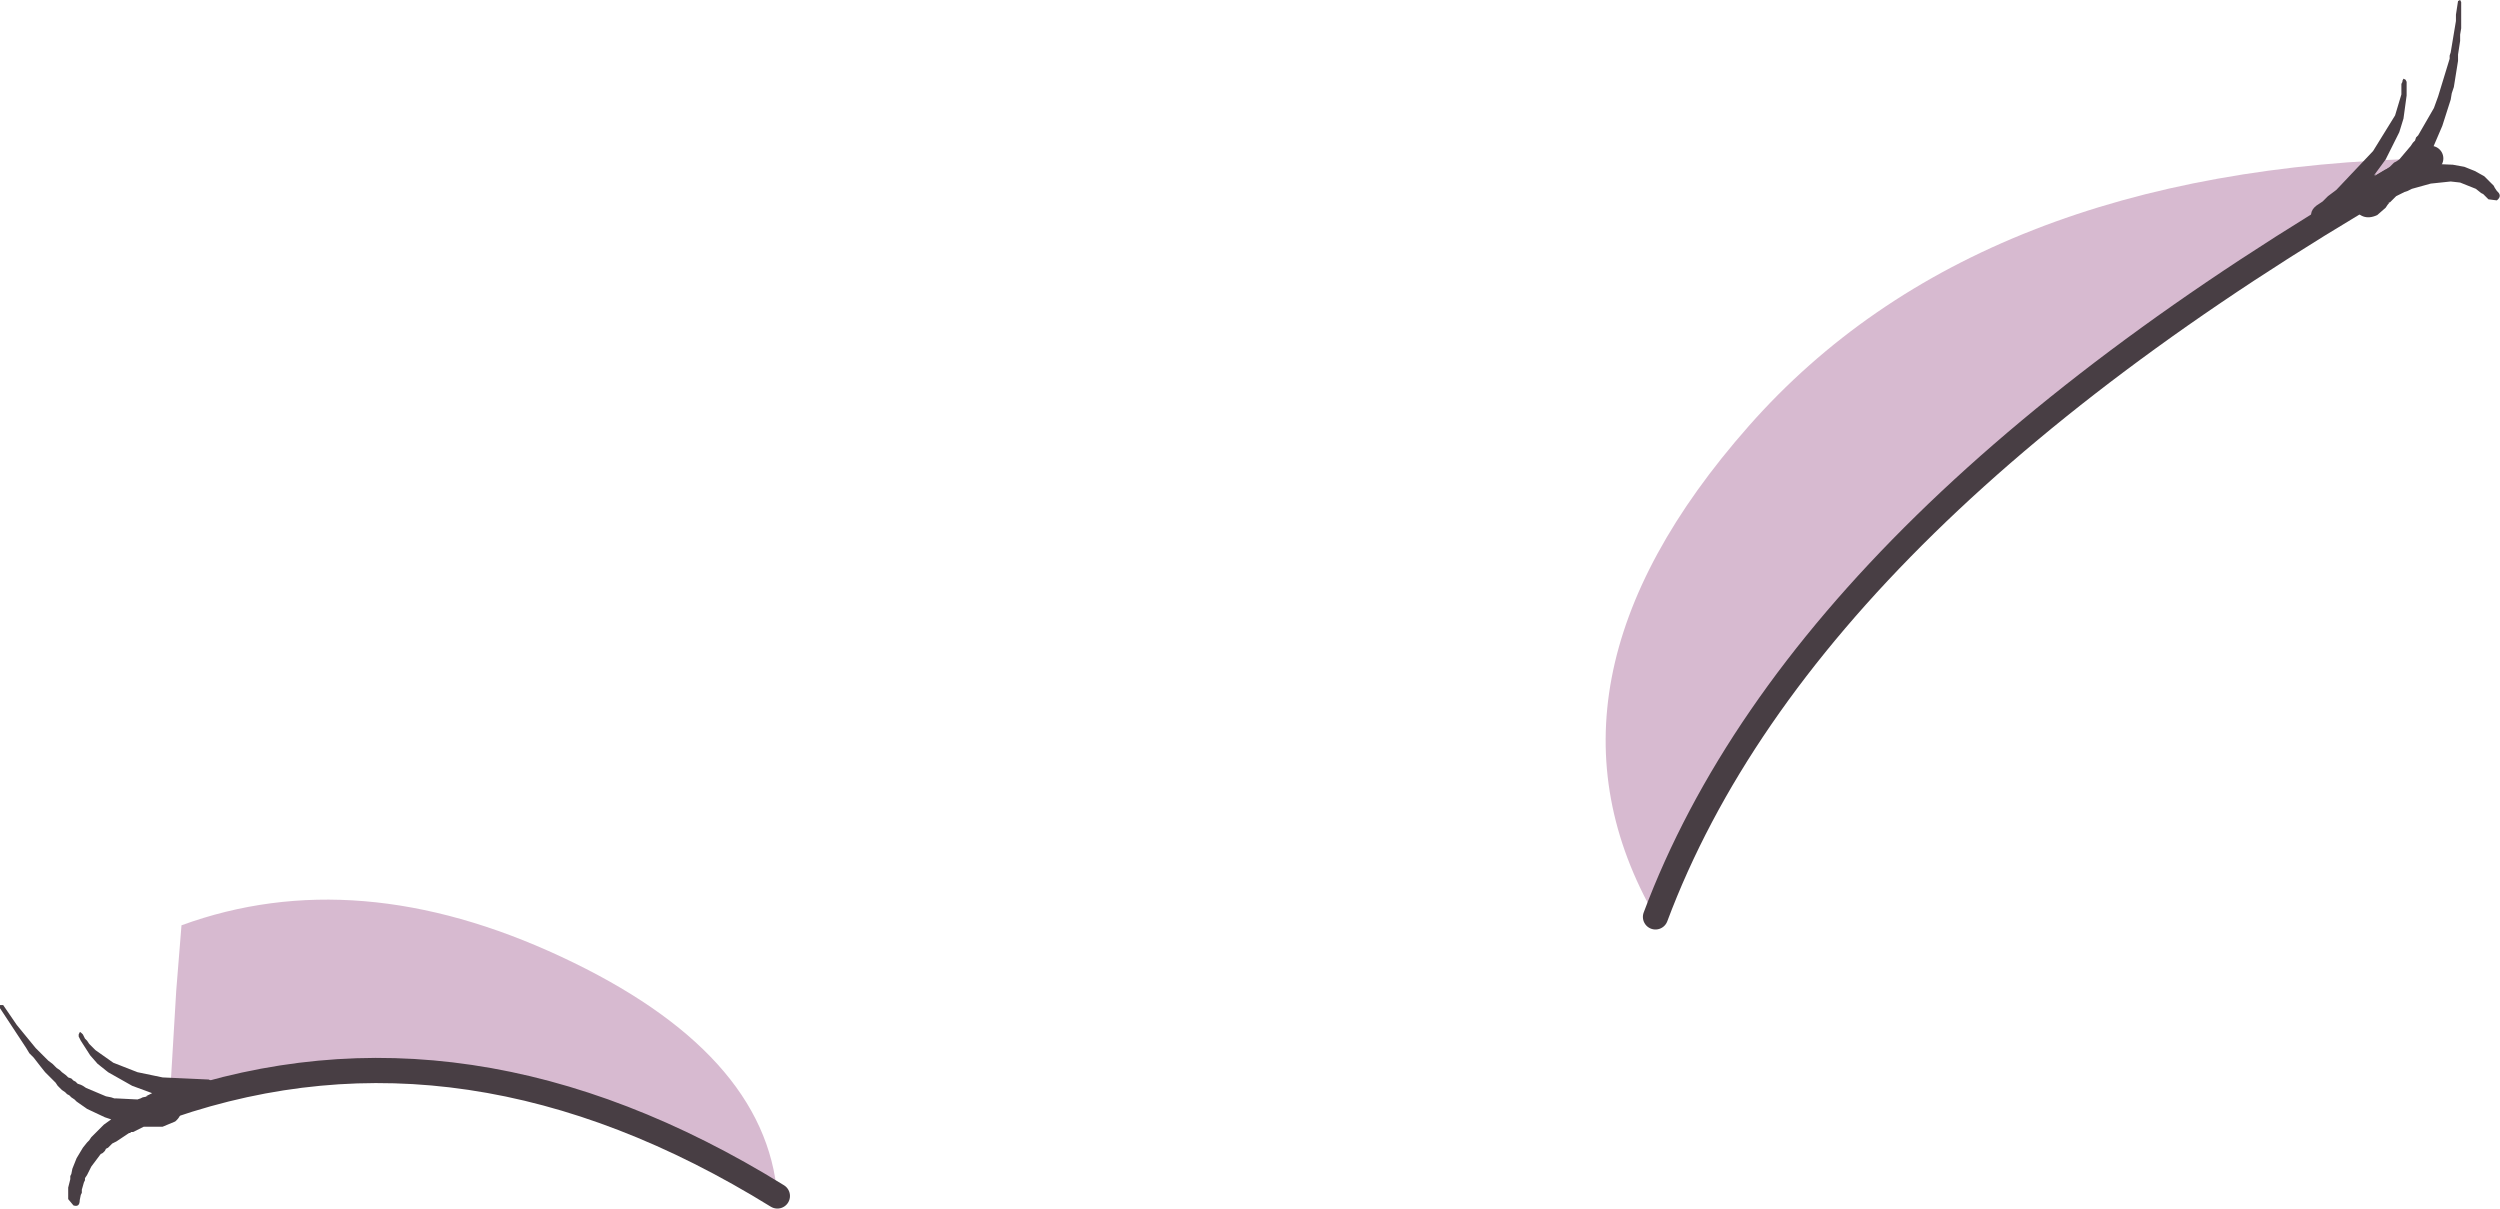<?xml version="1.0" encoding="UTF-8" standalone="no"?>
<svg xmlns:xlink="http://www.w3.org/1999/xlink" height="57.6px" width="119.15px" xmlns="http://www.w3.org/2000/svg">
  <g transform="matrix(1.0, 0.0, 0.0, 1.0, 61.8, 32.25)">
    <path d="M17.1 11.45 Q10.7 0.35 21.55 -11.95 32.4 -24.25 54.05 -24.7 24.35 -7.9 17.1 11.45 M-53.7 20.45 L-53.65 19.15 -53.4 14.95 -53.15 11.85 Q-44.8 8.8 -35.05 13.35 -25.3 17.9 -24.75 24.75 -39.55 15.6 -53.7 20.45" fill="#d7bad0" fill-rule="evenodd" stroke="none"/>
    <path d="M54.05 -24.7 Q24.35 -7.9 17.1 11.45 M-24.75 24.75 Q-39.55 15.6 -53.7 20.45" fill="none" stroke="#483e44" stroke-linecap="round" stroke-linejoin="miter-clip" stroke-miterlimit="5.0" stroke-width="1.2"/>
    <path d="M-56.85 21.35 L-56.5 21.1 -56.8 21.0 -57.65 20.6 -58.15 20.25 -58.25 20.15 -58.4 20.05 -58.5 19.95 -58.6 19.9 -58.7 19.8 -58.85 19.7 -59.05 19.5 -59.15 19.35 -59.65 18.85 -59.85 18.6 -60.2 18.15 -60.4 17.95 -60.55 17.7 -61.8 15.8 -61.8 15.65 -61.65 15.65 -61.0 16.6 -60.1 17.7 -59.5 18.3 -59.3 18.45 -59.1 18.65 -58.95 18.75 -58.85 18.85 -58.65 19.0 -58.55 19.1 -58.4 19.15 -58.3 19.25 -58.2 19.3 -58.1 19.4 -57.95 19.45 -57.85 19.5 -57.7 19.6 -56.75 20.0 -56.5 20.05 -56.35 20.1 -56.25 20.1 -55.25 20.15 -55.1 20.1 -55.0 20.05 -54.75 20.0 -54.85 20.0 -54.55 19.85 -55.5 19.5 -56.65 18.85 -57.15 18.45 -57.5 18.05 -57.95 17.35 -58.05 17.15 -58.05 17.05 -58.0 16.95 Q-58.0 16.9 -57.9 17.0 L-57.85 17.05 -57.75 17.25 -57.65 17.35 -57.55 17.5 -57.25 17.8 -56.4 18.4 -55.25 18.85 -54.05 19.1 -51.85 19.2 -51.45 19.4 -51.35 19.85 Q-51.35 20.45 -52.0 20.35 L-52.3 20.35 -53.2 20.15 -53.15 20.6 Q-53.15 20.95 -53.45 21.2 L-54.05 21.45 -54.6 21.45 -54.8 21.45 -54.9 21.45 -54.95 21.45 -55.45 21.7 -55.55 21.7 -55.6 21.75 -55.65 21.75 -56.25 22.15 -56.45 22.25 -56.65 22.45 -56.75 22.5 -56.8 22.6 -56.9 22.7 -57.0 22.75 -57.45 23.35 -57.65 23.75 -57.75 23.9 -57.75 24.0 -57.8 24.1 -57.9 24.45 -57.9 24.6 -57.95 24.7 -58.0 24.95 Q-58.0 25.3 -58.3 25.2 L-58.55 24.9 -58.55 24.35 -58.45 23.95 -58.45 23.8 -58.4 23.7 -58.35 23.45 -58.15 22.95 -57.85 22.45 -57.65 22.2 -57.55 22.1 -57.45 21.95 -56.85 21.35 M52.8 -23.1 L52.4 -22.9 52.1 -22.6 52.05 -22.6 52.05 -22.55 52.0 -22.5 51.9 -22.35 51.5 -22.0 Q50.75 -21.65 50.3 -22.45 L50.3 -22.5 49.45 -21.6 49.35 -21.55 48.5 -21.6 Q48.15 -22.1 48.6 -22.45 L48.9 -22.65 49.15 -22.9 49.55 -23.2 51.3 -25.05 52.35 -26.75 52.65 -27.75 52.65 -28.25 52.7 -28.35 52.7 -28.4 52.75 -28.5 52.85 -28.45 52.9 -28.35 52.9 -27.7 52.75 -26.6 52.55 -25.95 51.9 -24.65 51.35 -23.9 51.45 -23.95 51.35 -23.85 51.6 -24.0 51.85 -24.15 51.95 -24.2 52.1 -24.3 52.3 -24.5 52.4 -24.55 52.55 -24.65 53.1 -25.3 53.2 -25.45 53.3 -25.55 53.35 -25.7 53.45 -25.8 54.2 -27.1 54.4 -27.65 54.95 -29.45 54.95 -29.6 55.0 -29.75 55.25 -31.25 55.25 -31.55 55.35 -32.2 55.45 -32.25 55.5 -32.15 55.5 -30.9 55.45 -30.6 55.45 -30.3 55.35 -29.65 55.35 -29.35 55.15 -28.1 55.05 -27.8 55.0 -27.5 54.6 -26.25 54.15 -25.2 54.05 -25.1 53.95 -24.95 53.9 -24.8 53.6 -24.4 53.9 -24.45 55.1 -24.4 55.65 -24.3 56.15 -24.1 56.6 -23.85 57.05 -23.4 57.1 -23.3 57.2 -23.15 57.25 -23.1 Q57.45 -22.9 57.2 -22.7 L56.8 -22.75 56.55 -23.0 56.45 -23.05 56.2 -23.25 55.45 -23.55 55.0 -23.6 54.05 -23.5 53.15 -23.25 52.95 -23.15 52.8 -23.1" fill="#483e44" fill-rule="evenodd" stroke="none"/>
  </g>
</svg>
